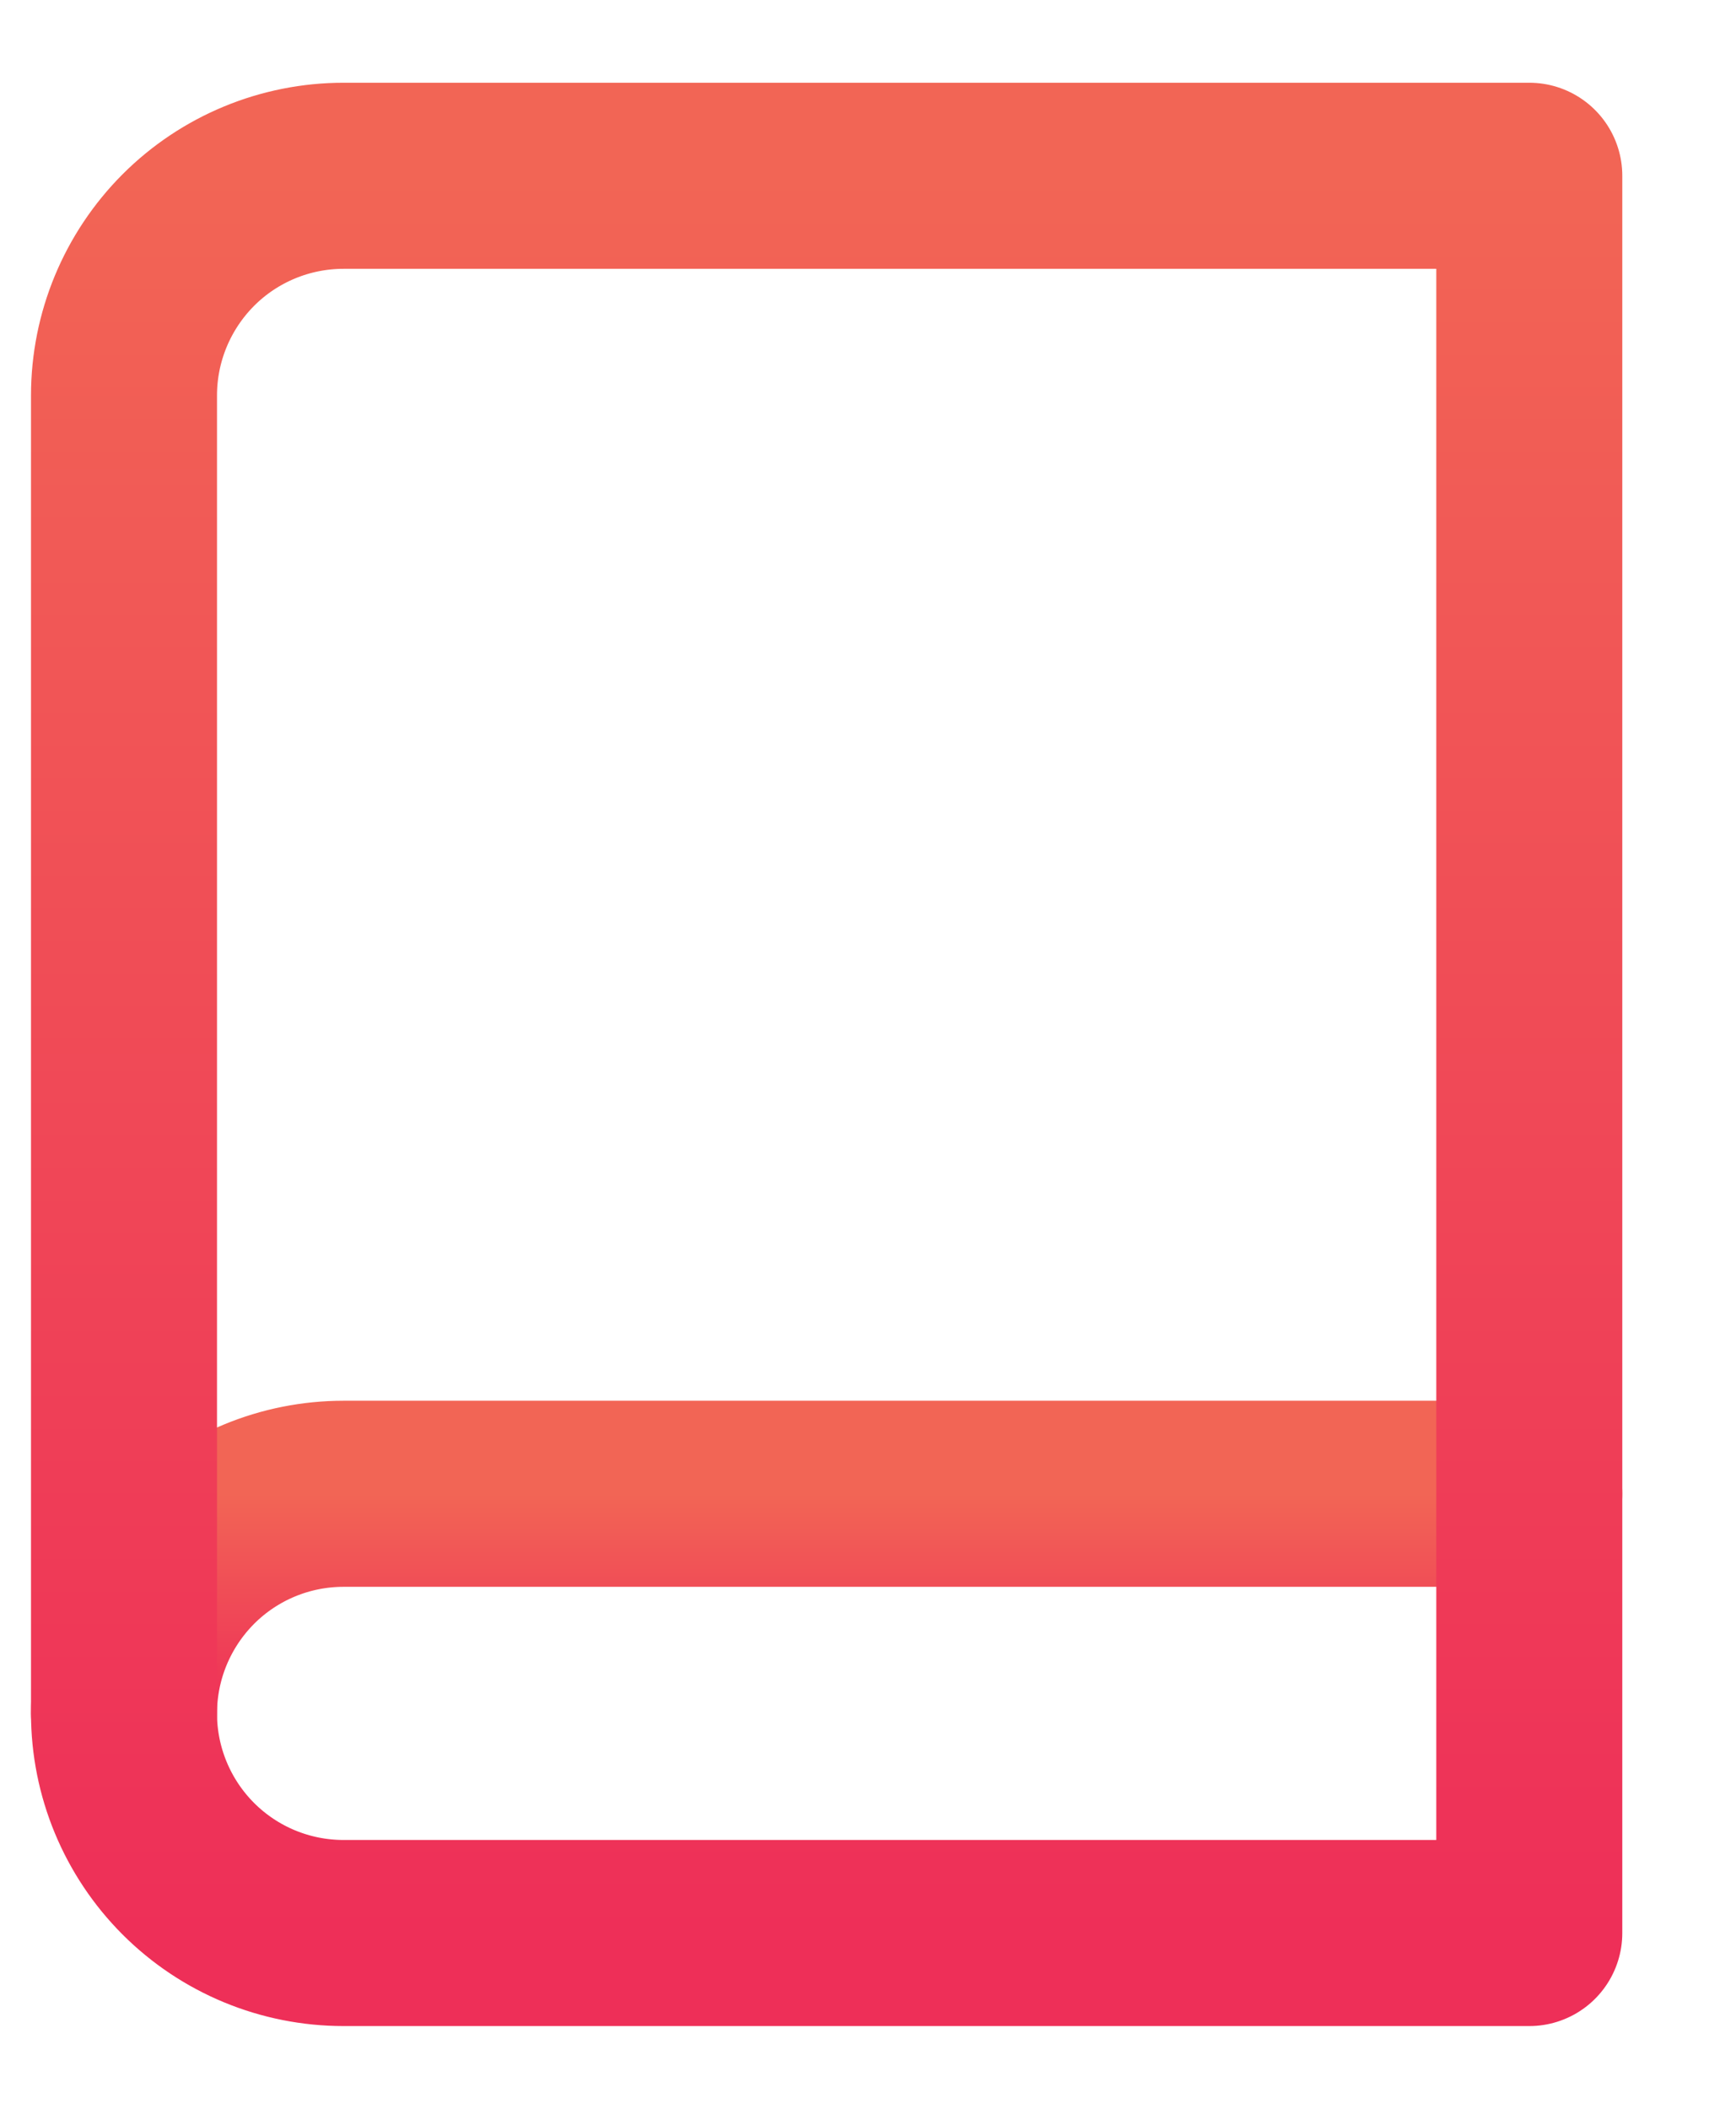 <svg width="14" height="17" viewBox="0 0 14 17" fill="none" xmlns="http://www.w3.org/2000/svg">
<path d="M1 13.813C1 13.343 1.187 12.893 1.519 12.56C1.851 12.228 2.301 12.042 2.771 12.042H12.333" stroke="url(#paint0_linear_894_1987)" stroke-width="1.5" stroke-linecap="round" stroke-linejoin="round"/>
<path d="M2.771 1.417H12.333V15.583H2.771C2.301 15.583 1.851 15.397 1.519 15.065C1.187 14.733 1 14.282 1 13.813V3.188C1 2.718 1.187 2.268 1.519 1.935C1.851 1.603 2.301 1.417 2.771 1.417Z" stroke="url(#paint1_linear_894_1987)" stroke-width="1.5" stroke-linecap="round" stroke-linejoin="round"/>
<defs>
<linearGradient id="paint0_linear_894_1987" x1="6.667" y1="12.042" x2="6.667" y2="13.813" gradientUnits="userSpaceOnUse">
<stop stop-color="#F26555"/>
<stop offset="1" stop-color="#EE2F58"/>
</linearGradient>
<linearGradient id="paint1_linear_894_1987" x1="6.667" y1="1.417" x2="6.667" y2="15.583" gradientUnits="userSpaceOnUse">
<stop stop-color="#F26555"/>
<stop offset="1" stop-color="#EE2F58"/>
</linearGradient>
</defs>
</svg>
